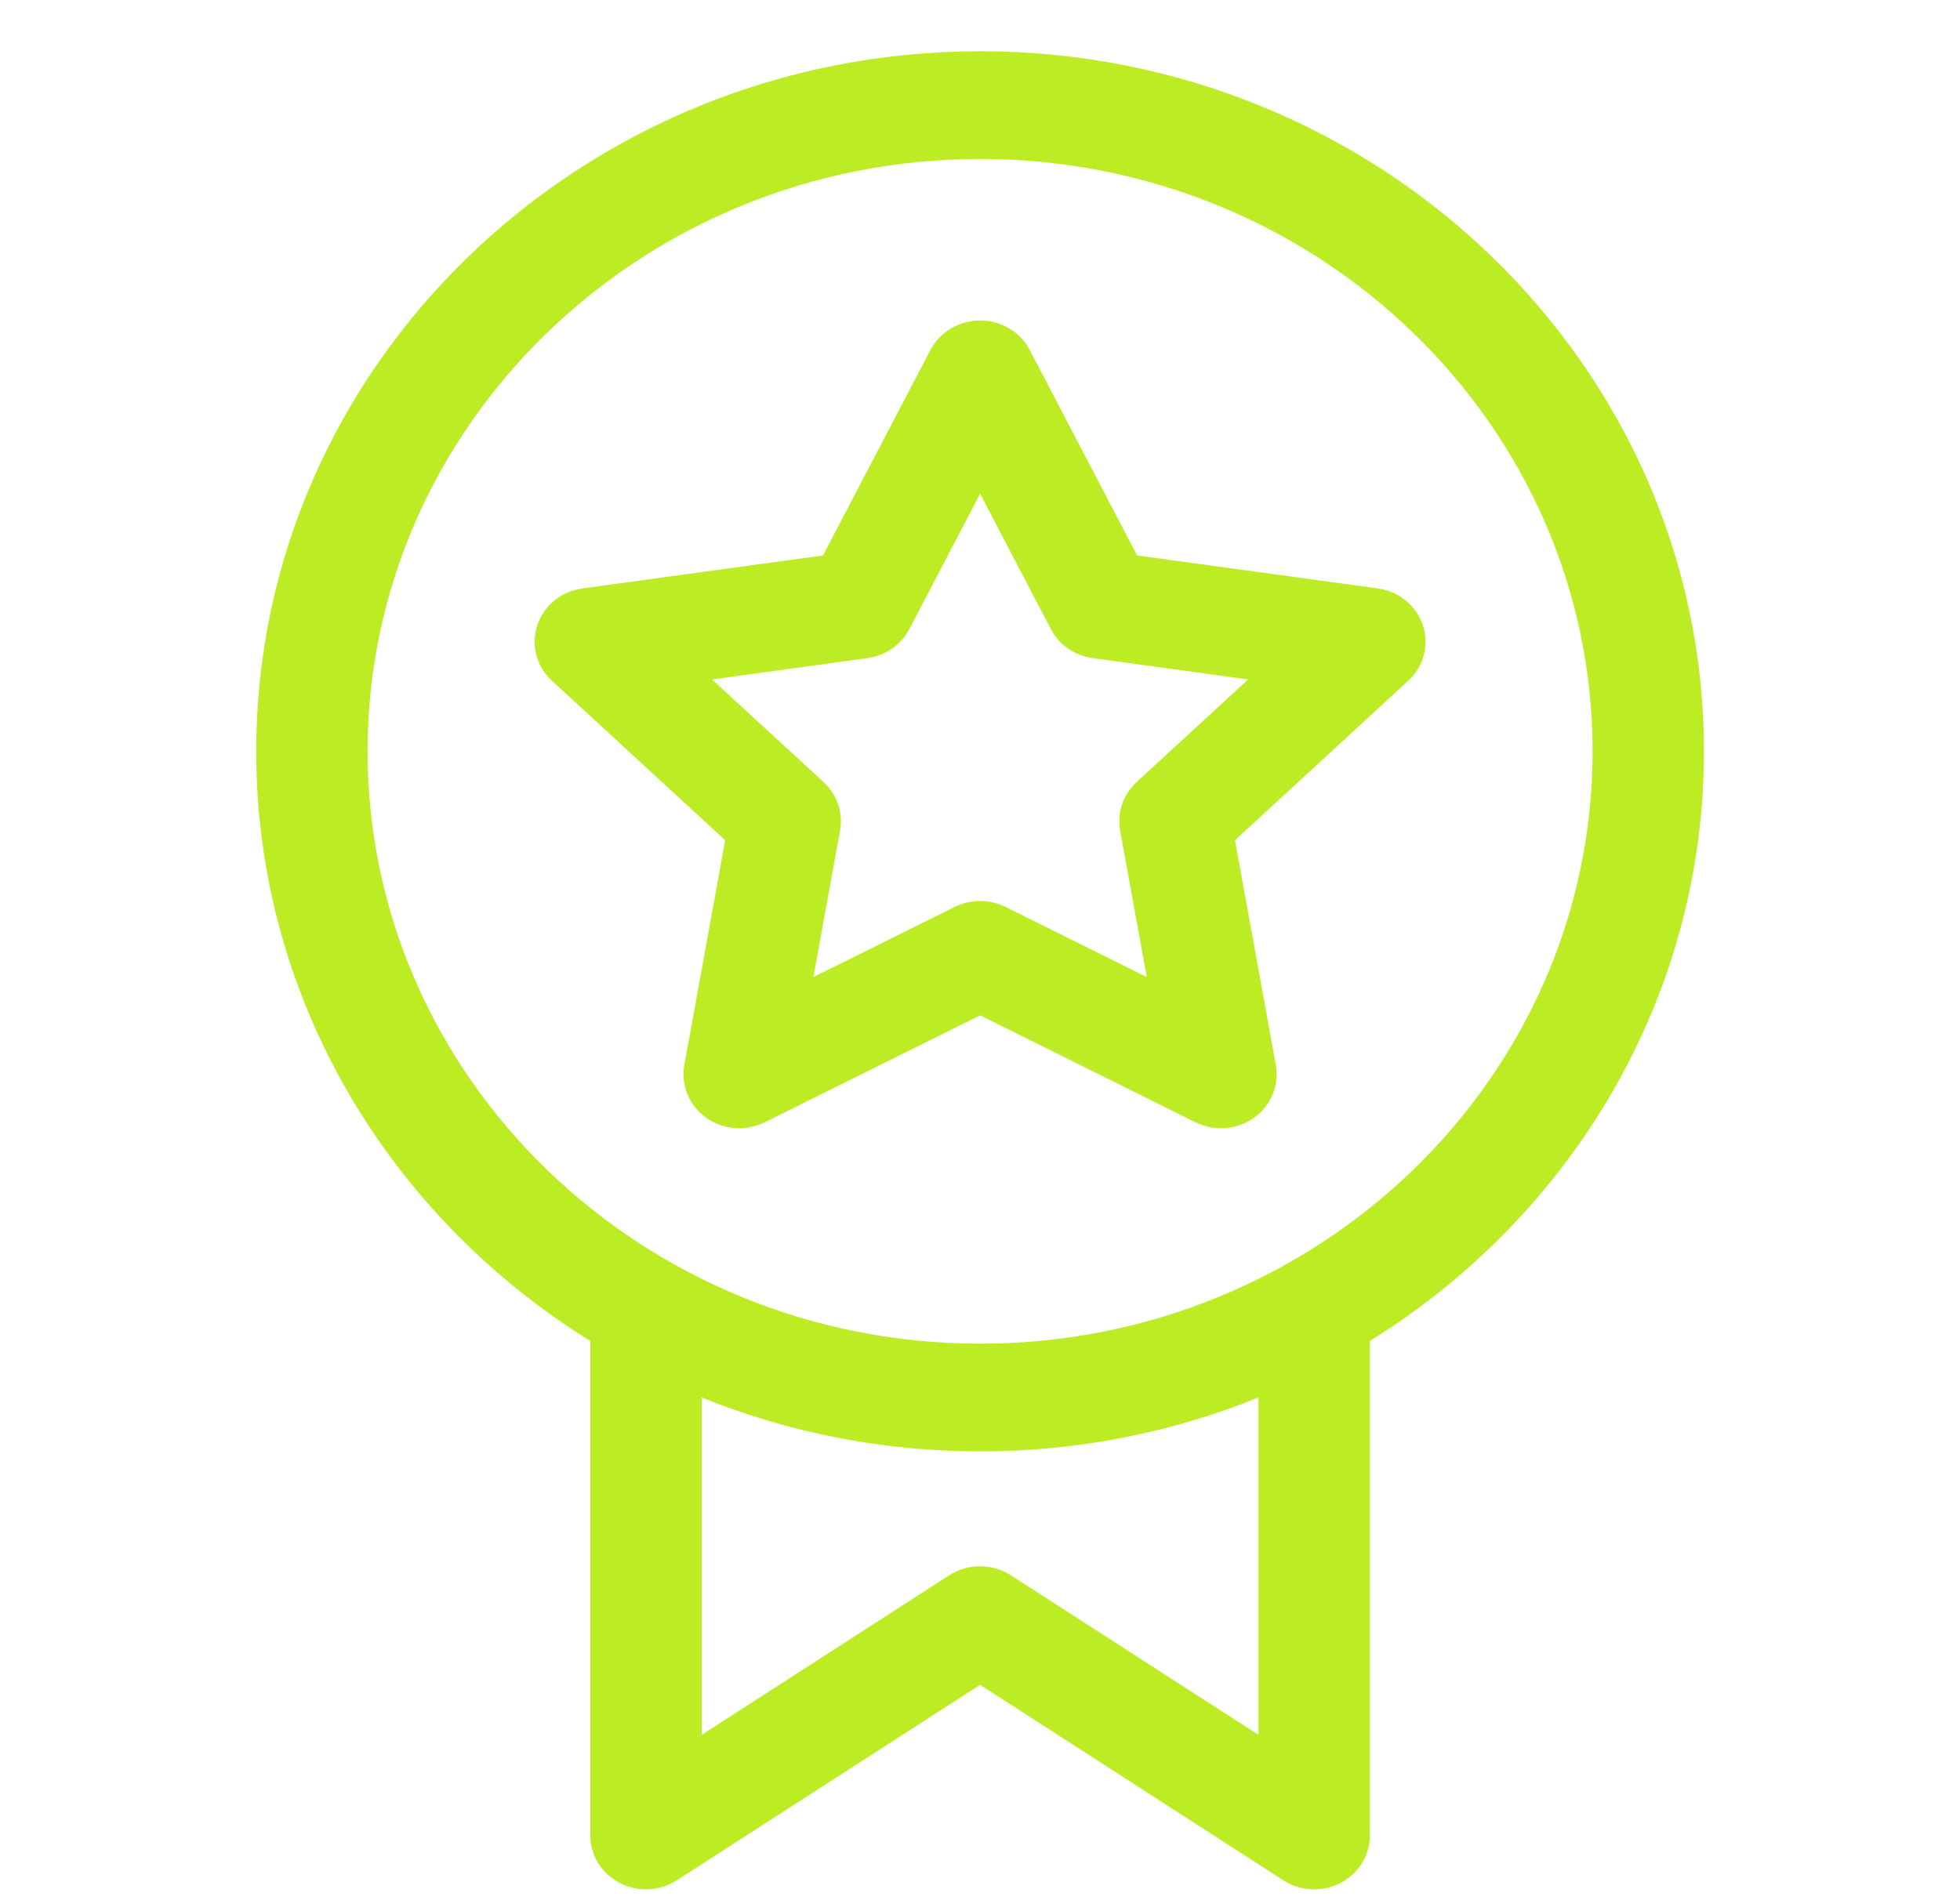 <svg width="33" height="32" viewBox="0 0 33 32" fill="none" xmlns="http://www.w3.org/2000/svg">
<g clip-path="url(#clip0_834_73)">
<path d="M16.502 0.863C9.781 0.863 4.314 6.152 4.314 12.652C4.314 16.817 6.558 20.485 9.939 22.583V30.911C9.939 31.245 10.129 31.552 10.434 31.71C10.739 31.868 11.109 31.851 11.396 31.665L16.502 28.373L21.607 31.665C21.894 31.851 22.264 31.868 22.569 31.71C22.874 31.552 23.064 31.245 23.064 30.911V22.583C26.445 20.485 28.689 16.817 28.689 12.652C28.689 6.152 23.222 0.863 16.502 0.863ZM21.189 29.216L17.021 26.529C16.707 26.326 16.296 26.326 15.981 26.529L11.814 29.216V23.534C13.258 24.118 14.841 24.442 16.502 24.442C18.162 24.442 19.745 24.118 21.189 23.534V29.216ZM16.502 22.628C10.815 22.628 6.189 18.153 6.189 12.652C6.189 7.152 10.815 2.677 16.502 2.677C22.188 2.677 26.814 7.152 26.814 12.652C26.814 18.153 22.188 22.628 16.502 22.628Z" fill="#BCED24"/>
<path d="M23.957 10.531C23.847 10.2 23.552 9.958 23.196 9.909L19.145 9.354L17.338 5.895C17.179 5.59 16.855 5.397 16.502 5.397C16.148 5.397 15.824 5.59 15.665 5.895L13.857 9.354L9.807 9.909C9.451 9.958 9.156 10.2 9.046 10.531C8.936 10.862 9.032 11.225 9.293 11.464L12.21 14.15L11.522 17.937C11.461 18.276 11.603 18.619 11.889 18.823C12.176 19.028 12.557 19.058 12.874 18.9L16.502 17.099L20.129 18.9C20.446 19.058 20.828 19.027 21.113 18.824C21.4 18.619 21.542 18.276 21.481 17.937L20.793 14.15L23.71 11.464C23.971 11.225 24.067 10.862 23.957 10.531ZM19.136 13.171C18.909 13.381 18.805 13.686 18.859 13.985L19.308 16.454L16.93 15.273C16.661 15.14 16.342 15.14 16.073 15.273L13.695 16.454L14.144 13.985C14.198 13.686 14.094 13.381 13.867 13.171L11.988 11.442L14.605 11.083C14.909 11.041 15.172 10.859 15.31 10.594L16.502 8.314L17.693 10.594C17.831 10.859 18.094 11.041 18.398 11.083L21.015 11.442L19.136 13.171Z" fill="#BCED24"/>
</g>
<defs>
<clipPath id="clip0_834_73">
<rect width="32" height="30.955" fill="white" transform="translate(0.501 0.863)"/>
</clipPath>
</defs>
</svg>
